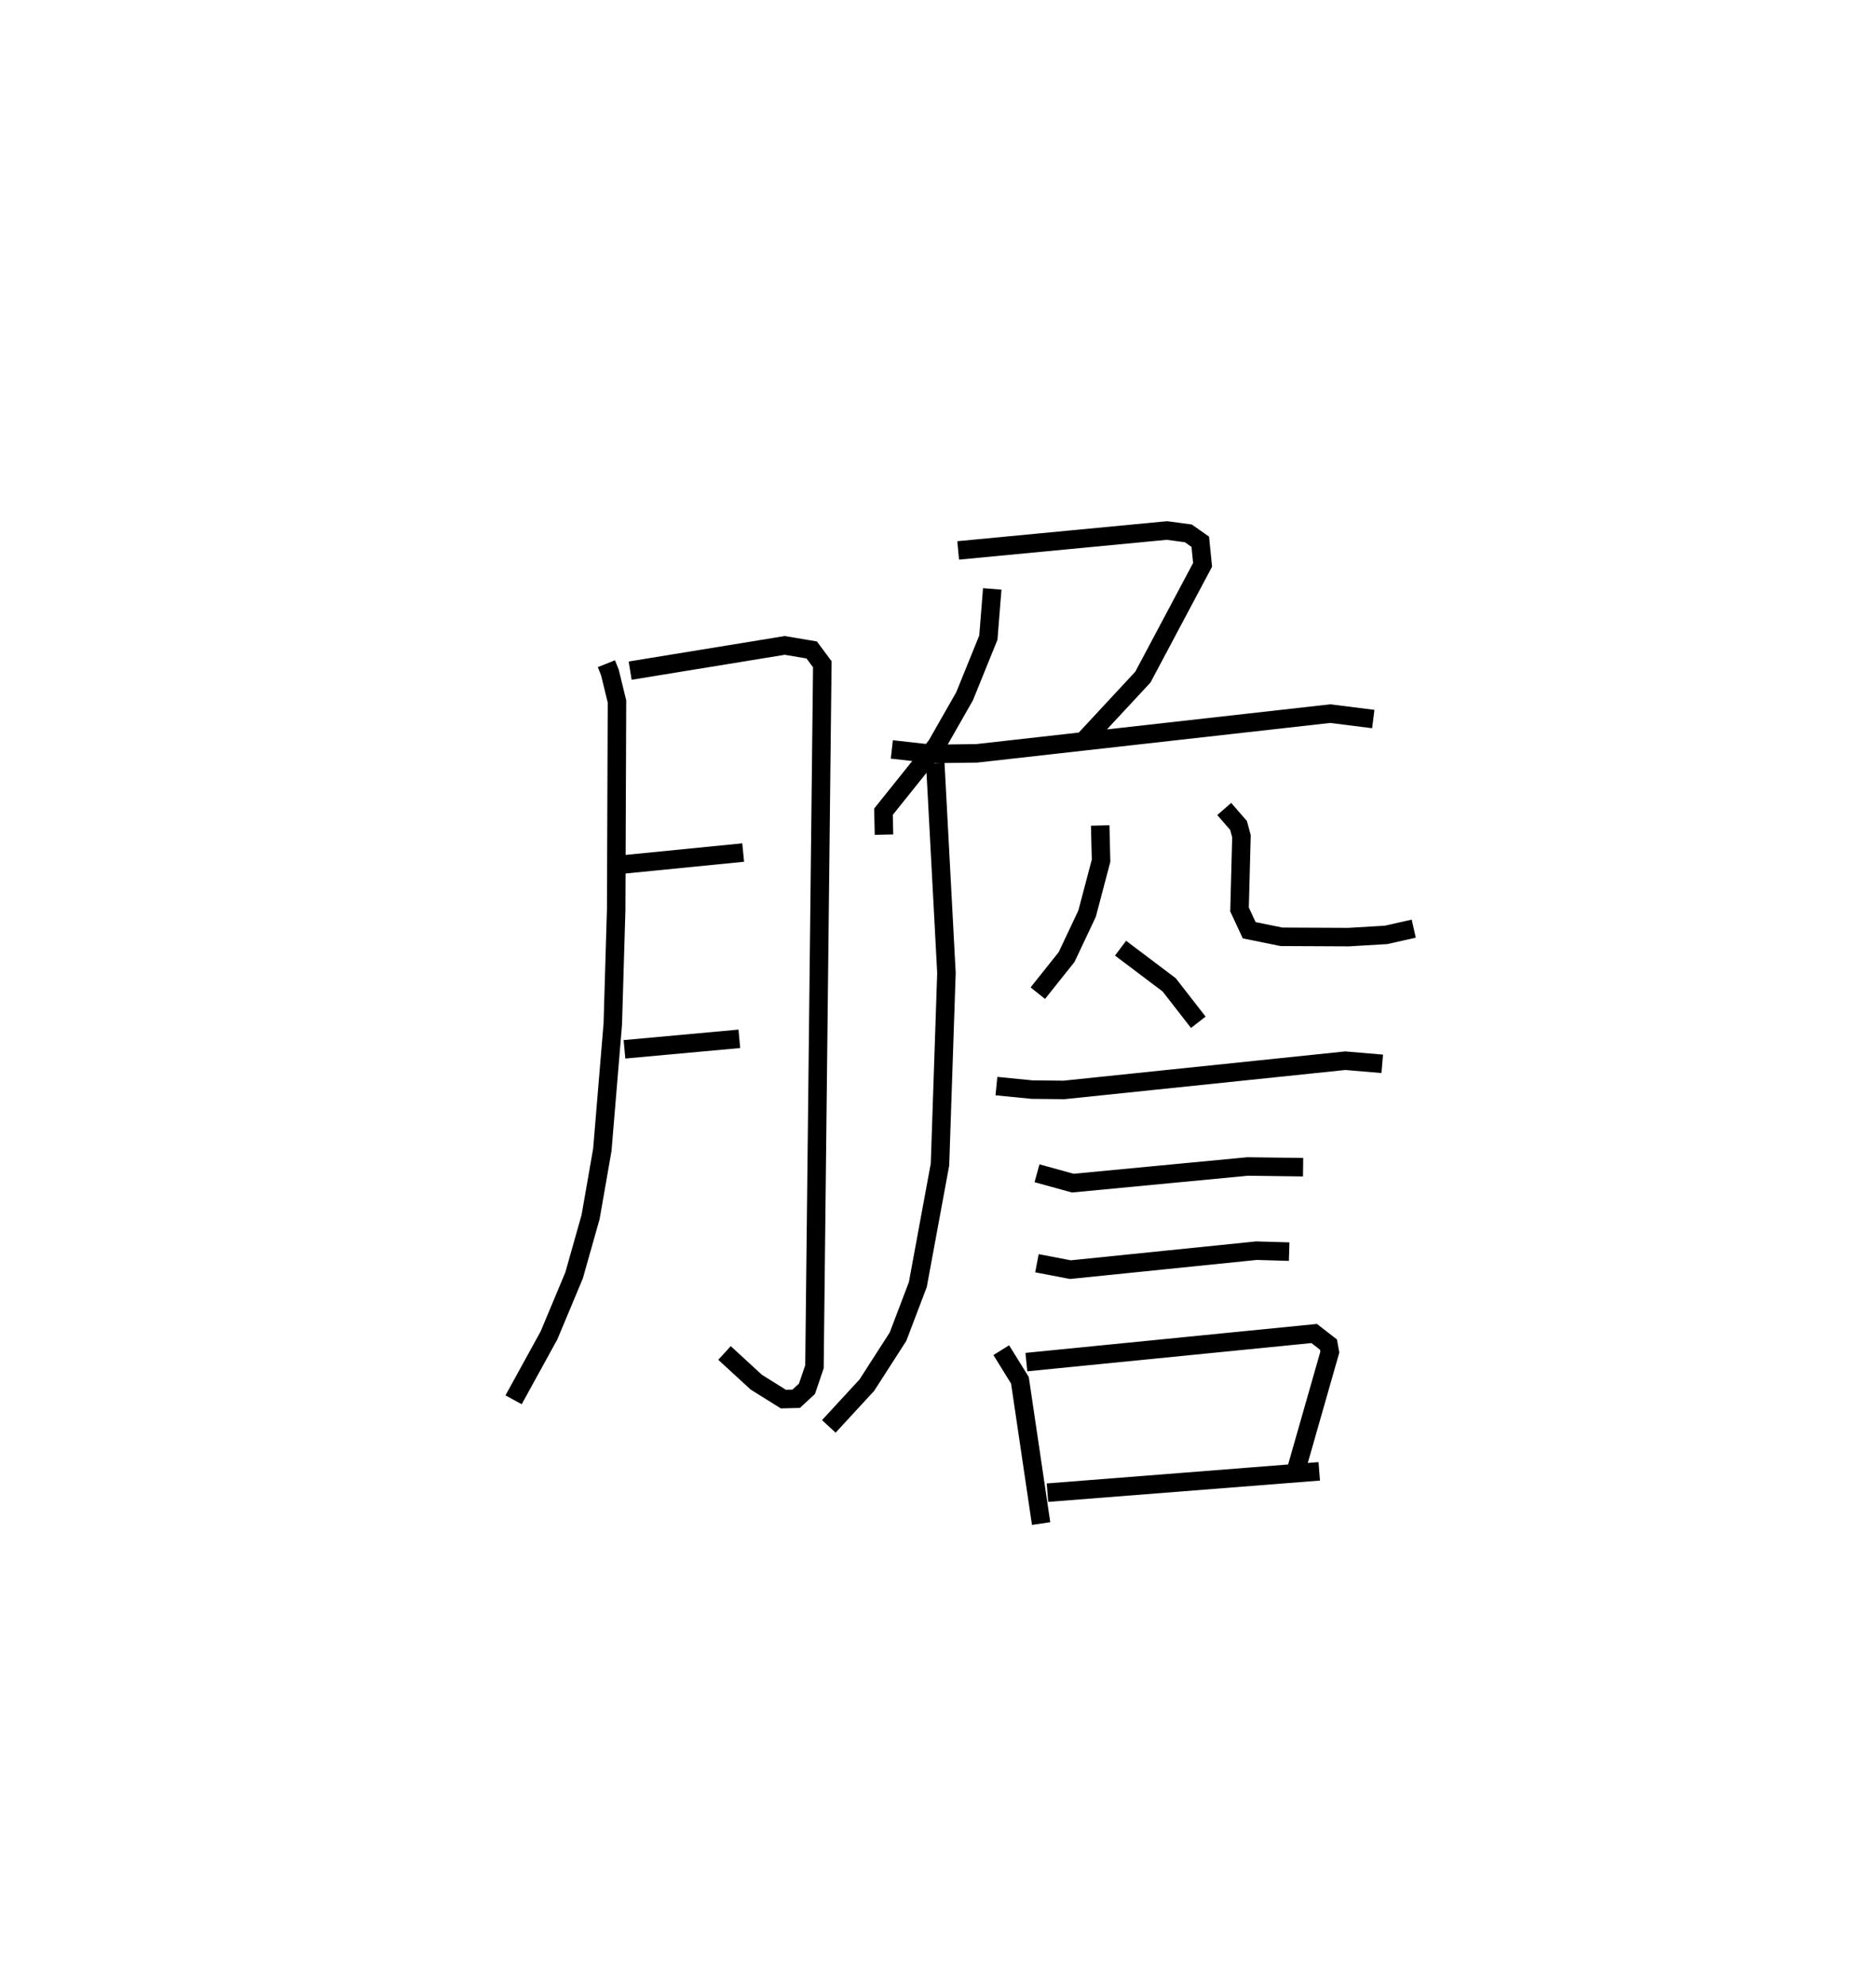 <?xml version="1.0" encoding="utf-8" ?>
<svg baseProfile="full" height="107.337" version="1.1" width="101.445" xmlns="http://www.w3.org/2000/svg" xmlns:ev="http://www.w3.org/2001/xml-events" xmlns:xlink="http://www.w3.org/1999/xlink"><defs /><rect fill="white" height="107.337" width="101.445" x="0" y="0" /><path d="M25,25 m0.0,0.0 m7.79,10.868 l0.19,0.473 0.383,1.569 l-0.043,11.246 -0.183,6.182 l-0.566,6.8 -0.635,3.633 l-0.893,3.157 -1.355,3.238 l-1.916,3.483 m6.304,-39.405 l8.362,-1.364 1.455,0.246 l0.574,0.772 -0.425,37.965 l-0.405,1.19 -0.583,0.54 l-0.695,0.017 -1.461,-0.912 l-1.72,-1.58 m-5.479,-26.401 l6.488,-0.643 m-6.418,10.634 l6.211,-0.567 m13.676,-24.315 l-0.21,2.633 -1.287,3.172 l-1.519,2.661 -2.866,3.575 l0.028,1.241 m4.011,-15.361 l11.289,-1.077 1.157,0.155 l0.646,0.454 0.125,1.246 l-3.228,6.067 -3.173,3.415 m-10.404,0.494 l2.166,0.243 2.422,-0.031 l19.12,-2.146 2.327,0.292 m-23.685,2.395 l0.604,11.326 -0.349,10.352 l-1.199,6.492 -1.072,2.816 l-1.686,2.619 -2.055,2.228 m14.675,-32.476 l0.047,1.904 -0.756,2.861 l-1.107,2.344 -1.558,1.954 m10.081,-9.954 l0.774,0.89 0.158,0.582 l-0.105,3.956 0.523,1.125 l1.743,0.354 3.63,0.017 l2.028,-0.12 1.497,-0.337 m-15.854,1.055 l2.629,1.982 1.575,2.023 m-10.916,3.448 l1.921,0.19 1.729,0.018 l15.215,-1.58 1.998,0.169 m-18.669,5.914 l1.934,0.534 9.457,-0.9 l2.998,0.039 m-14.393,5.19 l1.809,0.346 10.059,-1.025 l1.771,0.052 m-15.568,5.325 l1.009,1.628 1.146,7.742 m-0.797,-8.725 l15.564,-1.546 0.772,0.599 l0.073,0.407 -1.827,6.393 m-13.442,1.203 l14.697,-1.153 " fill="none" stroke="black" stroke-width="1" /></svg>